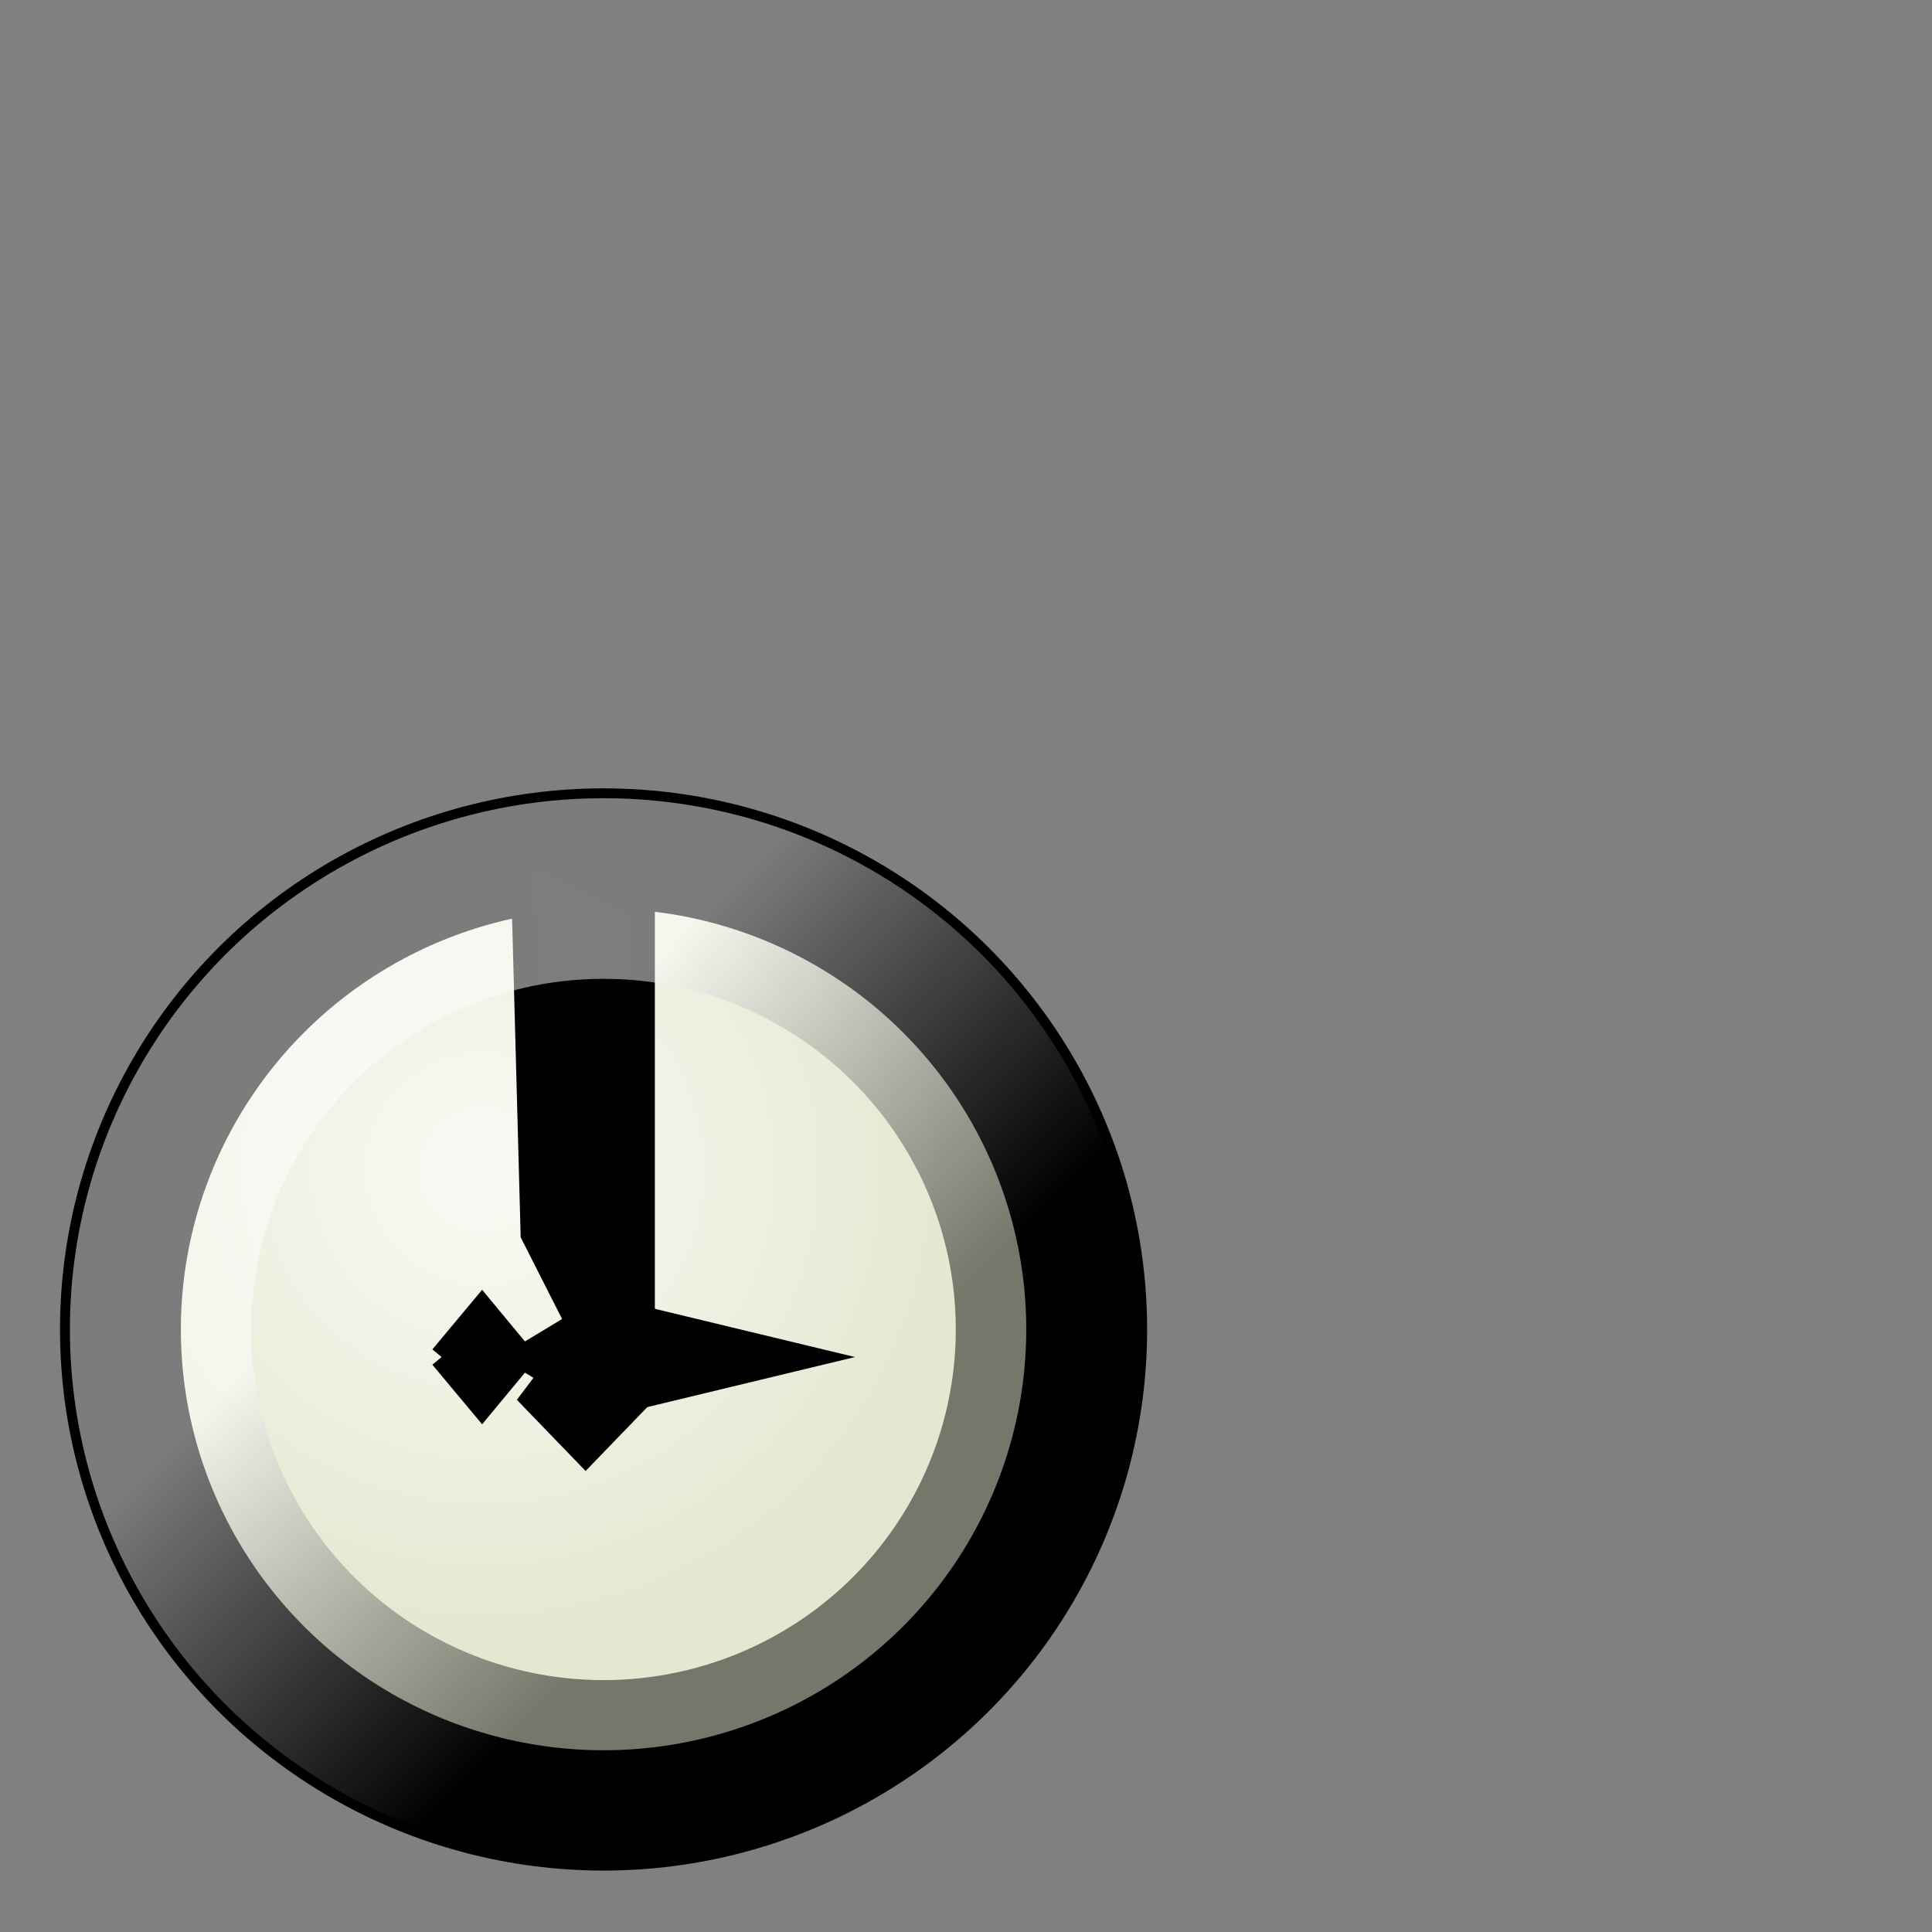 <?xml version="1.0" encoding="UTF-8" standalone="no"?>
<!-- Created with Inkscape (http://www.inkscape.org/) -->

<svg
   width="16"
   height="16"
   viewBox="0 0 4.233 4.233"
   version="1.1"
   id="svg5"
   inkscape:version="1.2.2 (b0a8486541, 2022-12-01)"
   sodipodi:docname="folder-recent.svg"
   xml:space="preserve"
   xmlns:inkscape="http://www.inkscape.org/namespaces/inkscape"
   xmlns:sodipodi="http://sodipodi.sourceforge.net/DTD/sodipodi-0.dtd"
   xmlns:xlink="http://www.w3.org/1999/xlink"
   xmlns="http://www.w3.org/2000/svg"
   xmlns:svg="http://www.w3.org/2000/svg"><rect x="0" y="0" width="4.233" height="4.233" fill="#808080" stroke="none"/><sodipodi:namedview
     id="namedview7"
     pagecolor="#ffffff"
     bordercolor="#000000"
     borderopacity="0.25"
     inkscape:showpageshadow="2"
     inkscape:pageopacity="0.0"
     inkscape:pagecheckerboard="false"
     inkscape:deskcolor="#d1d1d1"
     inkscape:document-units="px"
     showgrid="true"
     inkscape:zoom="32.783391"
     inkscape:cx="3.8434096"
     inkscape:cy="8.0986131"
     inkscape:window-width="1192"
     inkscape:window-height="747"
     inkscape:window-x="0"
     inkscape:window-y="22"
     inkscape:window-maximized="0"
     inkscape:current-layer="svg5"><inkscape:grid
       type="xygrid"
       id="grid9"
       originx="0"
       originy="0"
       empspacing="2"
       spacingx="0.132"
       spacingy="0.132" /></sodipodi:namedview><defs
     id="defs2"><radialGradient
       inkscape:collect="always"
       xlink:href="#linearGradient161834"
       id="radialGradient161836"
       cx="2.381"
       cy="5.424"
       fx="2.381"
       fy="5.424"
       r="1.587"
       gradientUnits="userSpaceOnUse"
       gradientTransform="translate(-1.587,-2.646)" /><linearGradient
       inkscape:collect="always"
       id="linearGradient161834"><stop
         style="stop-color:#fafaf5;stop-opacity:1;"
         offset="0"
         id="stop161830" /><stop
         style="stop-color:#e5e7d0;stop-opacity:1;"
         offset="1"
         id="stop161832" /></linearGradient><linearGradient
       inkscape:collect="always"
       xlink:href="#linearGradient160134"
       id="linearGradient160136"
       x1="2.249"
       y1="5.424"
       x2="3.307"
       y2="6.482"
       gradientUnits="userSpaceOnUse"
       gradientTransform="translate(-1.587,-2.646)" /><linearGradient
       inkscape:collect="always"
       id="linearGradient160134"><stop
         style="stop-color:#ffffff;stop-opacity:1"
         offset="0"
         id="stop160130" /><stop
         style="stop-color:#000000;stop-opacity:1;"
         offset="1"
         id="stop160132" /></linearGradient></defs><g
     id="g184843"
     transform="matrix(0.667,0,0,0.664,0.528,0.717)"
     style="stroke-width:1.502"><circle
       style="display:inline;fill:url(#radialGradient161836);fill-opacity:1;stroke:none;stroke-width:0.397;stroke-linejoin:bevel;stroke-miterlimit:7.6"
       id="circle157148"
       cx="1.191"
       cy="3.307"
       r="1.587" /><circle
       style="display:inline;fill:none;stroke:#000000;stroke-width:0.397;stroke-linejoin:bevel;stroke-miterlimit:7.6"
       id="path157146"
       cx="1.191"
       cy="3.307"
       r="1.587" /><path
       style="display:inline;fill:#010101;fill-opacity:1;stroke:#000000;stroke-width:0.079;stroke-linejoin:miter;stroke-miterlimit:9.4;stroke-dasharray:none;stroke-opacity:1"
       d="M 0.958,3.536 1.132,3.717 1.306,3.536 1.32,3.318 V 1.923 L 0.924,1.724 0.958,2.993 1.122,3.318 Z"
       id="path157830"
       sodipodi:nodetypes="ccccccccc" /><path
       style="display:inline;fill:#010101;fill-opacity:1;stroke:#000000;stroke-width:0.079;stroke-linejoin:miter;stroke-miterlimit:10.2;stroke-dasharray:none;stroke-opacity:1"
       d="M 0.659,3.398 0.792,3.558 0.924,3.398 1.188,3.558 1.849,3.398 1.188,3.238 0.924,3.398 0.792,3.238 0.659,3.398"
       id="path158210"
       sodipodi:nodetypes="ccccccccc" /><ellipse
       style="display:inline;opacity:0.486;fill:none;fill-opacity:1;stroke:url(#linearGradient160136);stroke-width:0.596;stroke-linejoin:miter;stroke-miterlimit:10.2;stroke-dasharray:none;stroke-opacity:1"
       id="path160097"
       cx="1.191"
       cy="3.307"
       rx="1.455"
       ry="1.455" /></g></svg>
